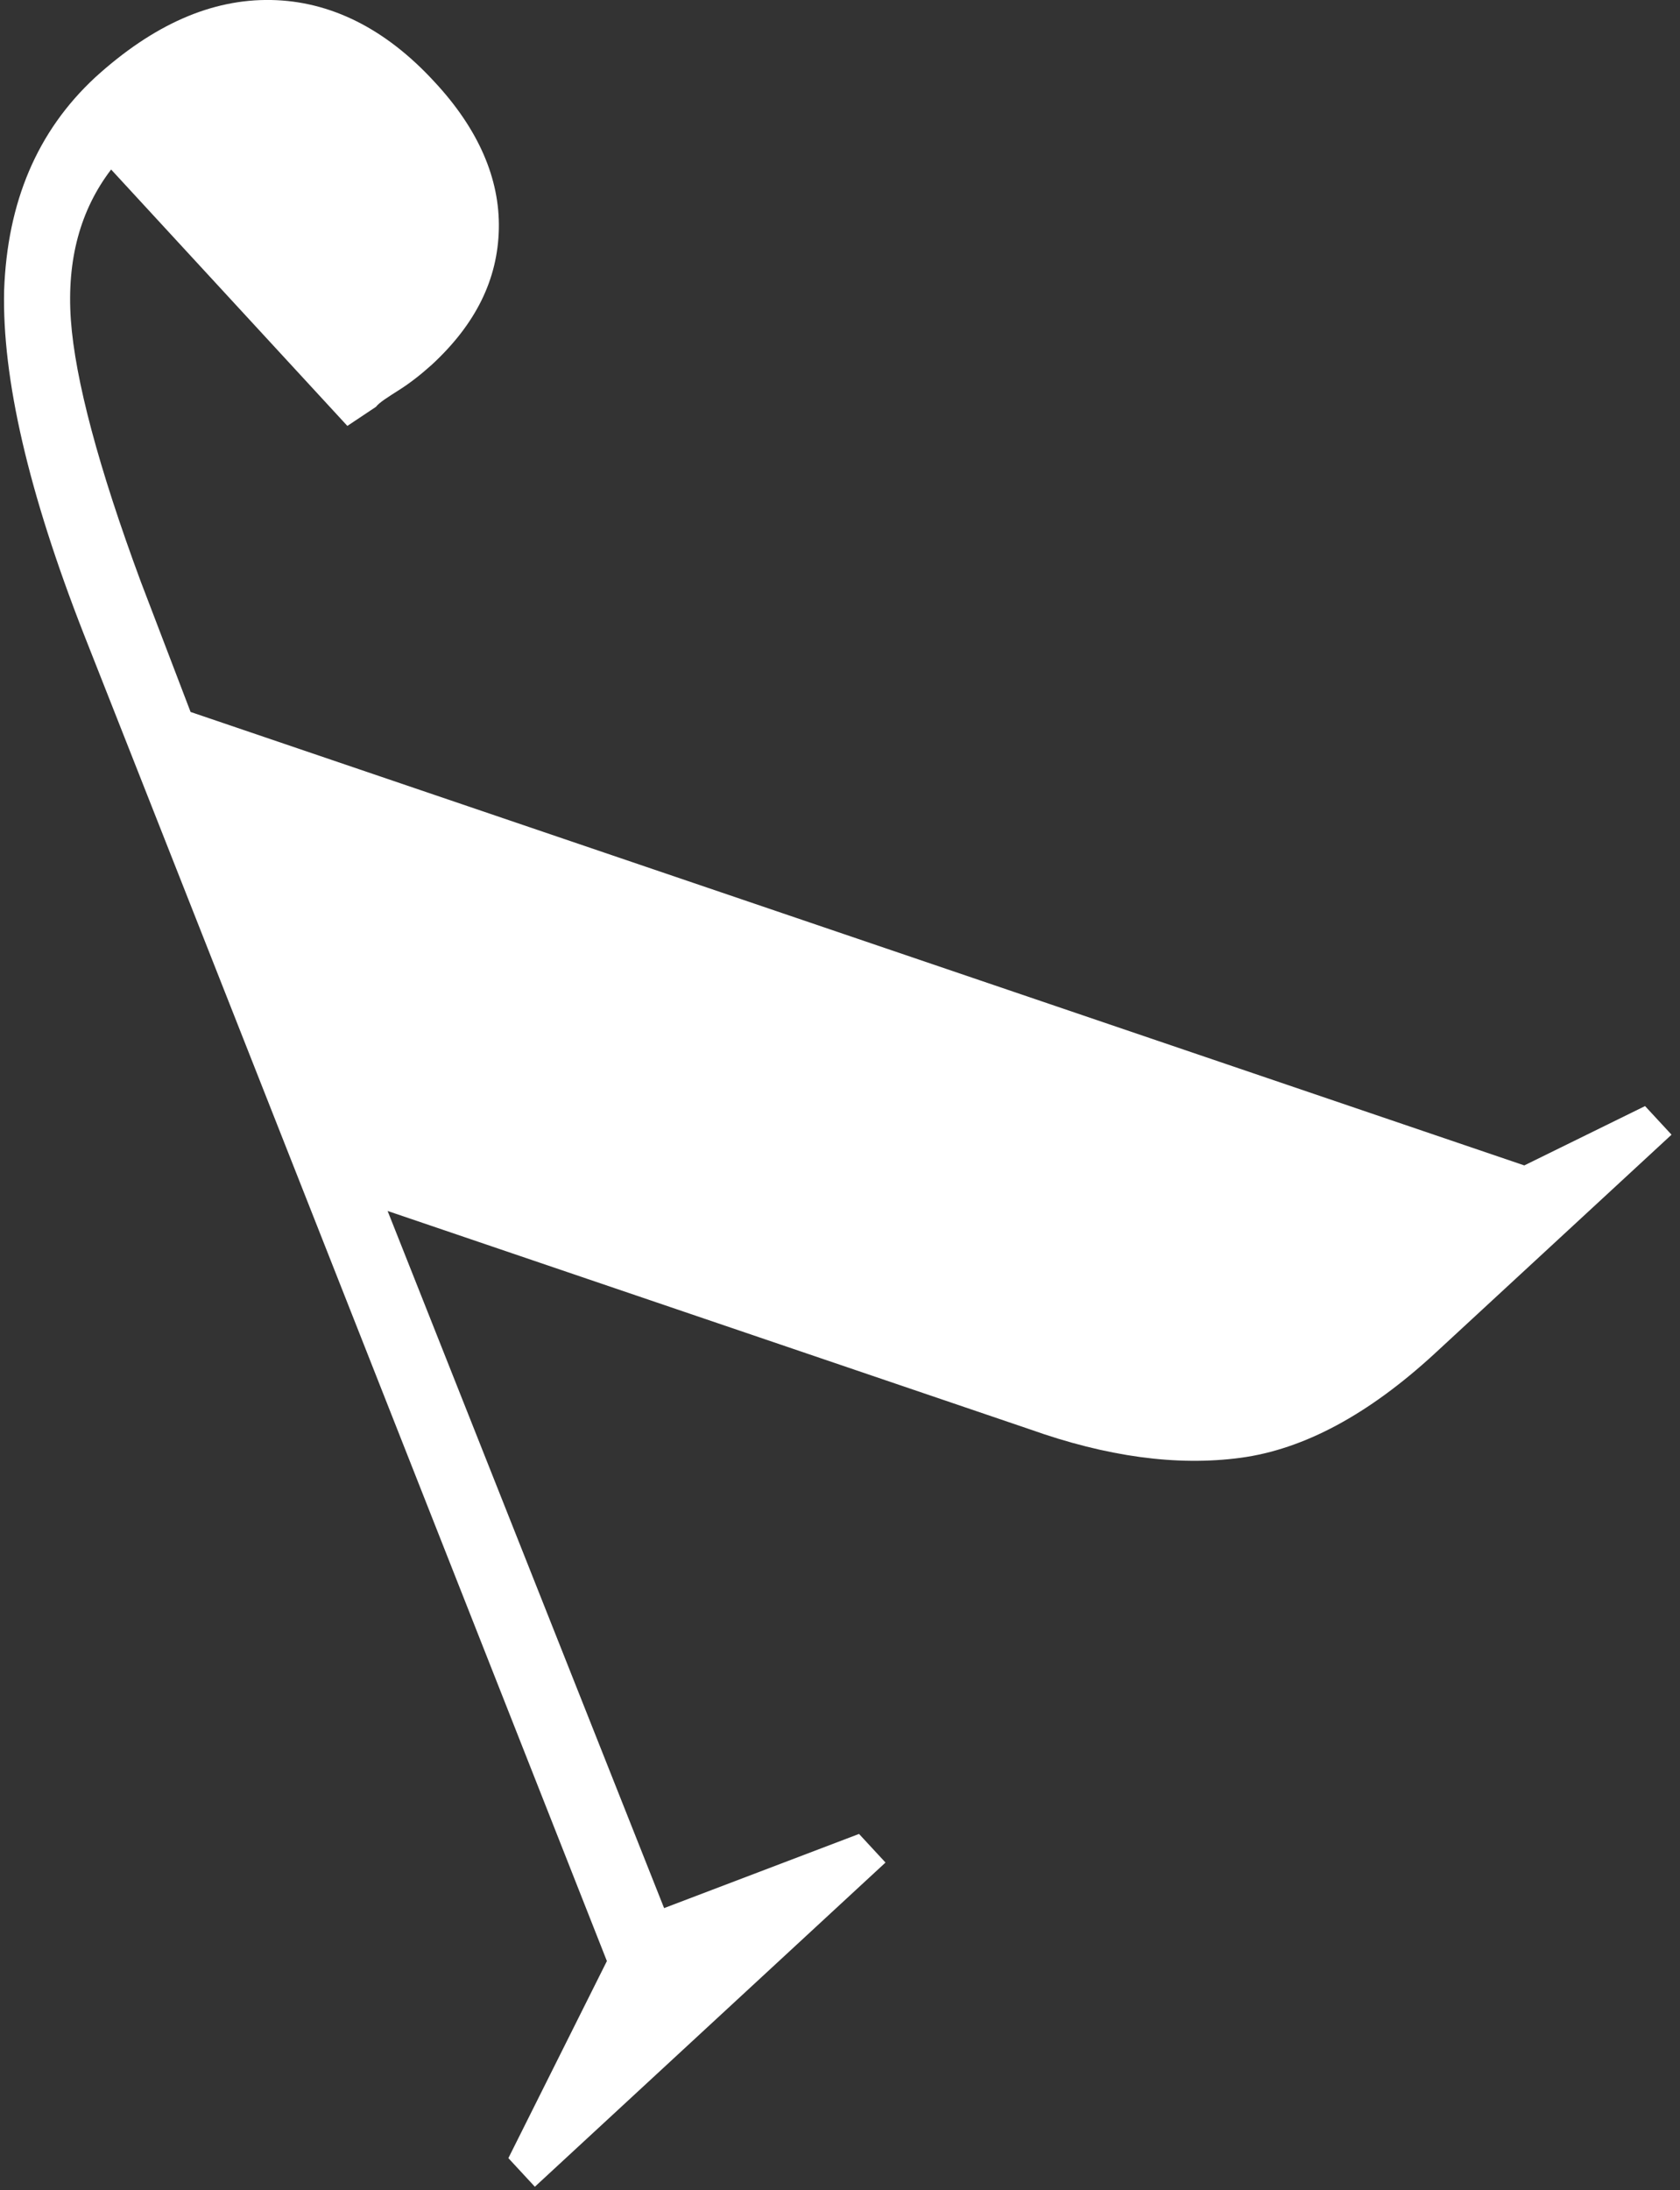 <svg width="155" height="202" viewBox="0 0 155 202" fill="none" xmlns="http://www.w3.org/2000/svg">
<rect x="0" y="0" width="155" height="202" fill="#333333" stroke="none"/>
<path d="M25.011 1.14832e-06C30.484 0.098 35.566 2.638 40.062 7.524C44.167 11.922 46.122 16.515 46.024 21.108C45.926 25.798 43.874 29.902 39.867 33.616C38.889 34.495 37.912 35.277 36.837 35.961C35.762 36.645 34.98 37.134 34.687 37.525L32.048 39.284L10.252 15.635C7.418 19.349 6.147 23.942 6.538 29.512C6.929 34.984 9.08 43.095 12.989 53.649L17.583 65.668L140.634 107.493L151.776 102.02L154.219 104.659L132.326 124.887C126.266 130.457 120.304 133.682 114.44 134.464C108.576 135.245 102.125 134.366 94.99 131.825L35.762 111.695L61.271 175.995L79.255 169.154L81.698 171.793L49.347 201.695L46.904 199.057L55.993 180.881L7.711 58.437C2.629 45.44 0.186 34.886 0.381 26.775C0.674 18.665 3.411 12.117 8.786 7.134C14.162 2.248 19.538 -0.098 25.011 1.14832e-06Z" fill="white"/>
</svg>
